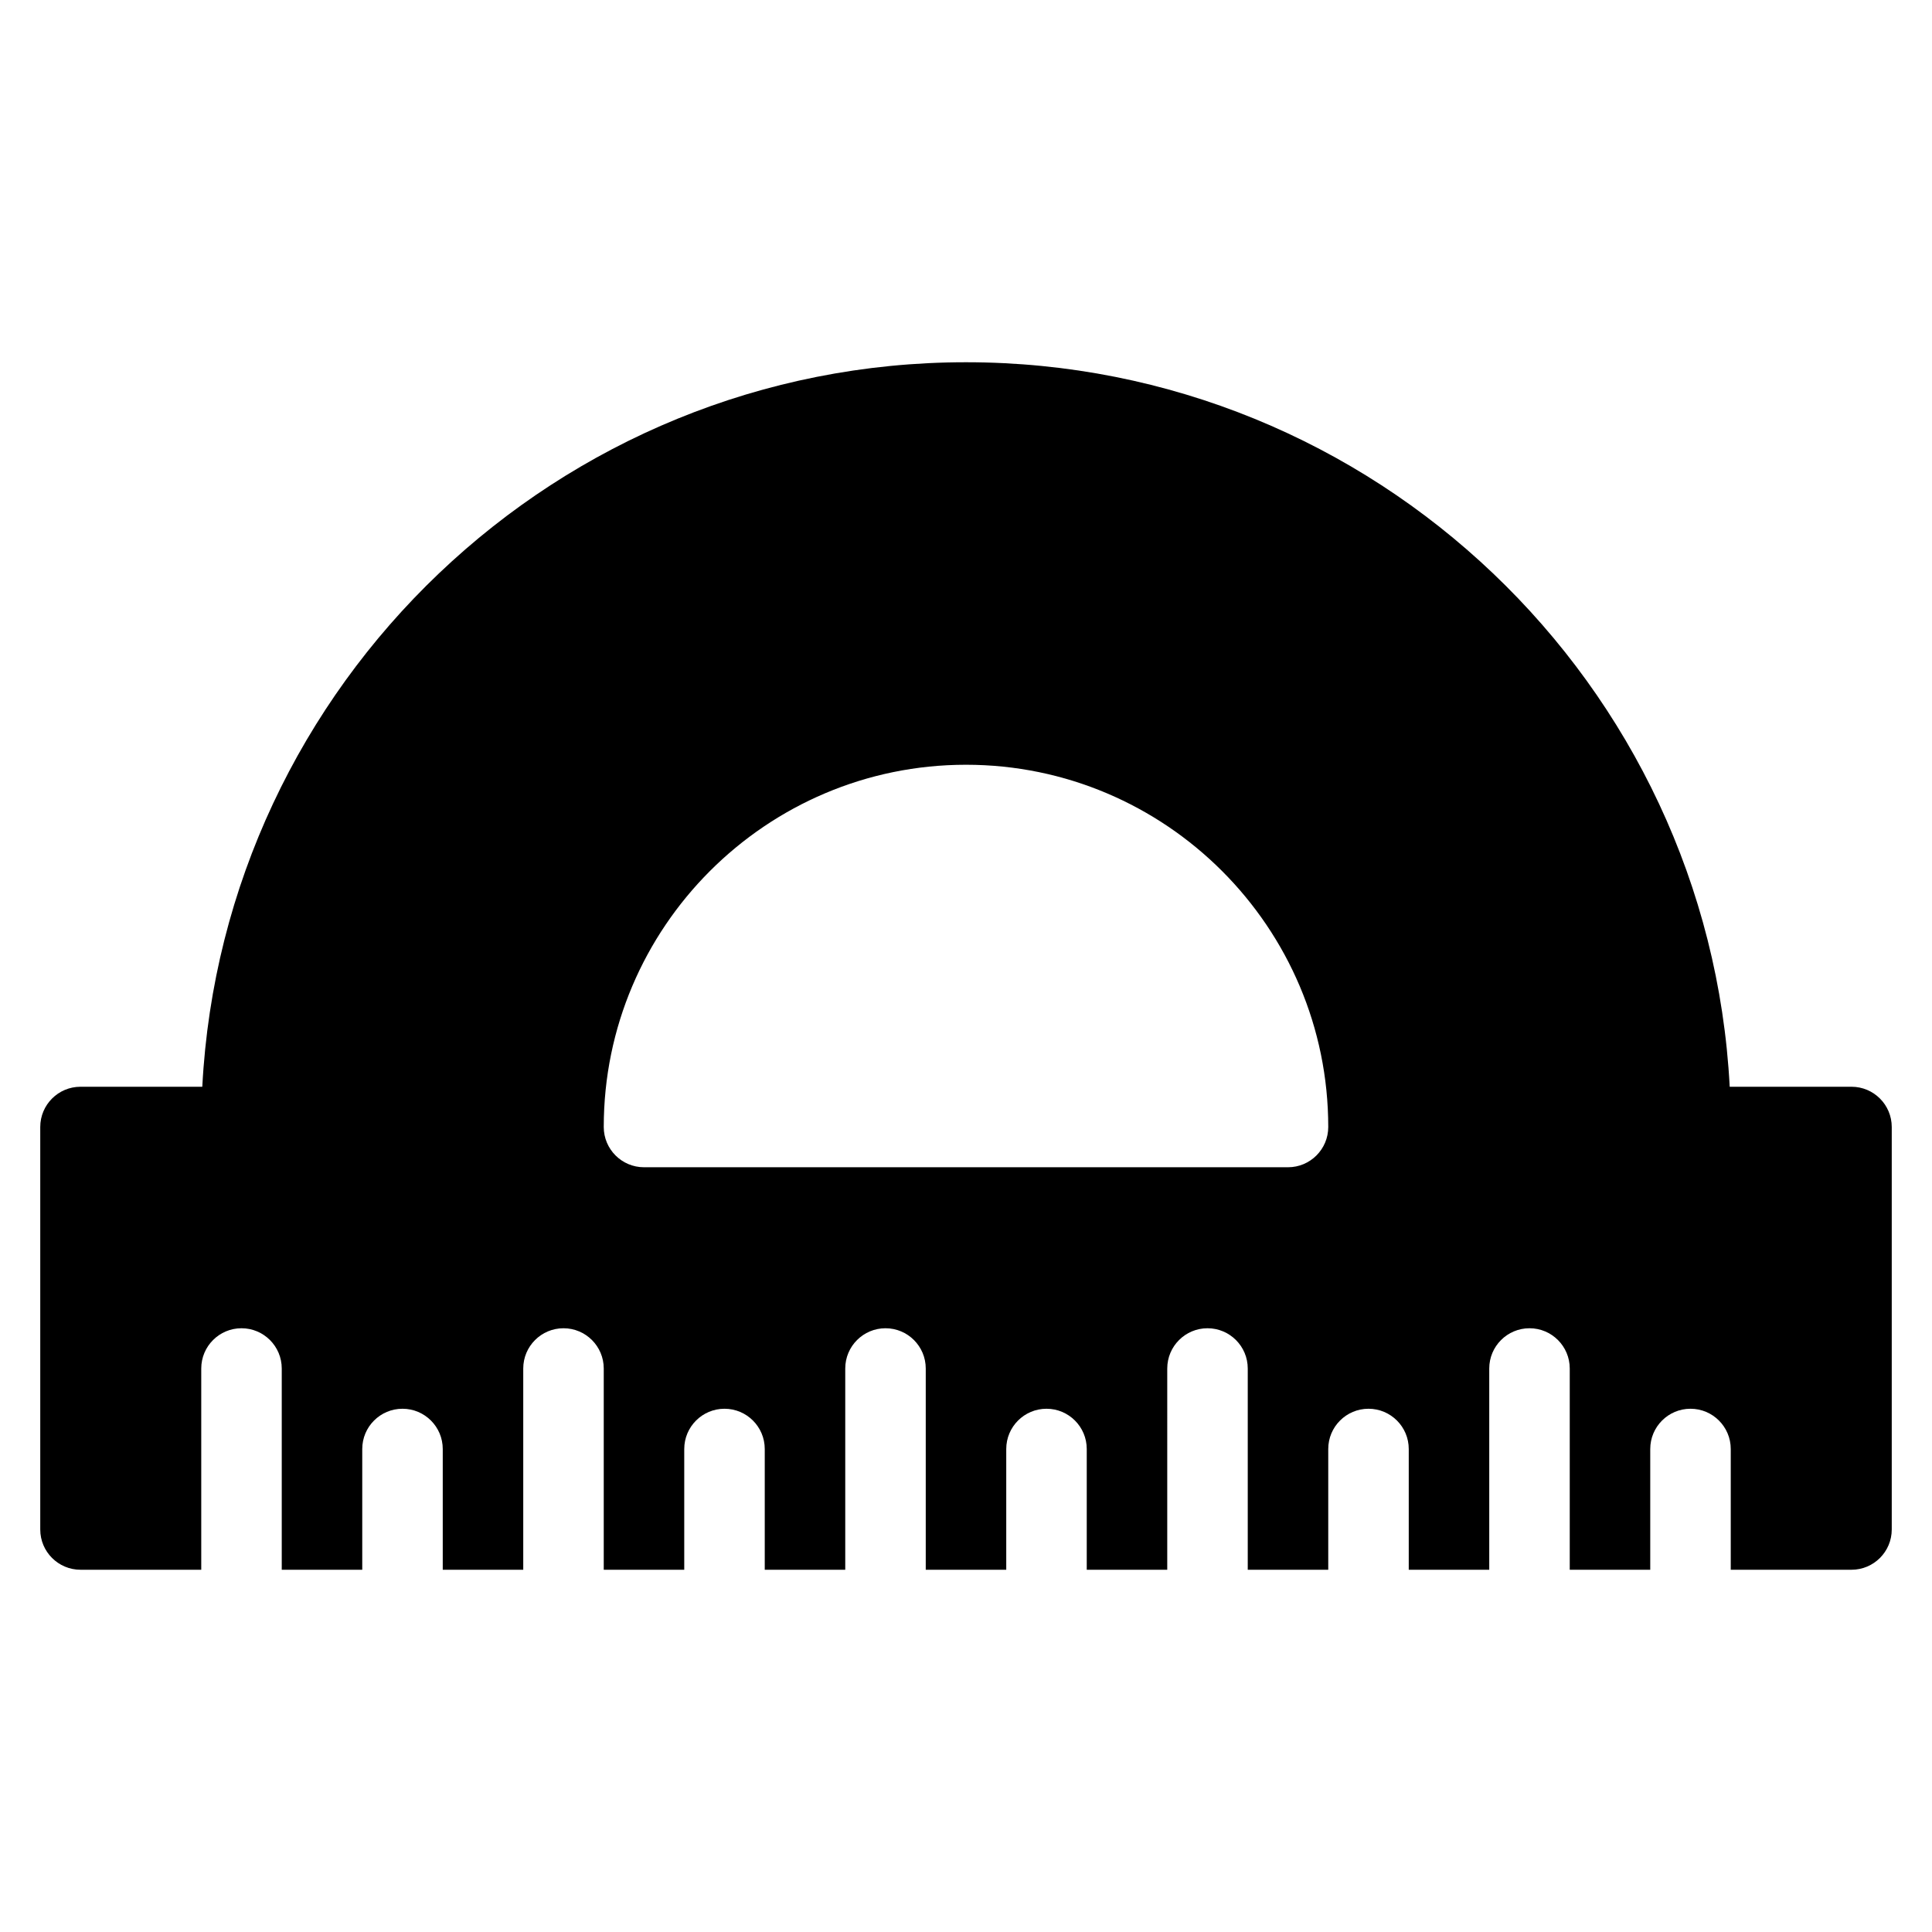 <?xml version="1.0" encoding="iso-8859-1"?>
<!-- Generator: Adobe Illustrator 19.2.1, SVG Export Plug-In . SVG Version: 6.00 Build 0)  -->
<svg version="1.1" id="Layer_1" xmlns="http://www.w3.org/2000/svg" xmlns:xlink="http://www.w3.org/1999/xlink" x="0px" y="0px"
	 viewBox="0 0 24 24" style="enable-background:new 0 0 24 24;" xml:space="preserve">
<g>
	<g>
		<path d="M23,13.5h-1.513c-0.261-5.007-4.417-9-9.487-9s-9.226,3.993-9.487,9H1c-0.276,0-0.5,0.224-0.5,0.5v5
			c0,0.276,0.224,0.5,0.5,0.5h1.5V17c0-0.276,0.224-0.5,0.5-0.5s0.5,0.224,0.5,0.5v2.5h1V18c0-0.276,0.224-0.5,0.5-0.5
			s0.5,0.224,0.5,0.5v1.5h1V17c0-0.276,0.224-0.5,0.5-0.5s0.5,0.224,0.5,0.5v2.5h1V18c0-0.276,0.224-0.5,0.5-0.5s0.5,0.224,0.5,0.5
			v1.5h1V17c0-0.276,0.224-0.5,0.5-0.5s0.5,0.224,0.5,0.5v2.5h1V18c0-0.276,0.224-0.5,0.5-0.5s0.5,0.224,0.5,0.5v1.5h1V17
			c0-0.276,0.224-0.5,0.5-0.5s0.5,0.224,0.5,0.5v2.5h1V18c0-0.276,0.224-0.5,0.5-0.5s0.5,0.224,0.5,0.5v1.5h1V17
			c0-0.276,0.224-0.5,0.5-0.5s0.5,0.224,0.5,0.5v2.5h1V18c0-0.276,0.224-0.5,0.5-0.5s0.5,0.224,0.5,0.5v1.5H23
			c0.276,0,0.5-0.224,0.5-0.5v-5C23.5,13.724,23.276,13.5,23,13.5z M16,14.5H8c-0.276,0-0.5-0.224-0.5-0.5
			c0-2.481,2.019-4.5,4.5-4.5c2.481,0,4.5,2.019,4.5,4.5C16.5,14.276,16.276,14.5,16,14.5z"/>
	</g>
</g>
</svg>
